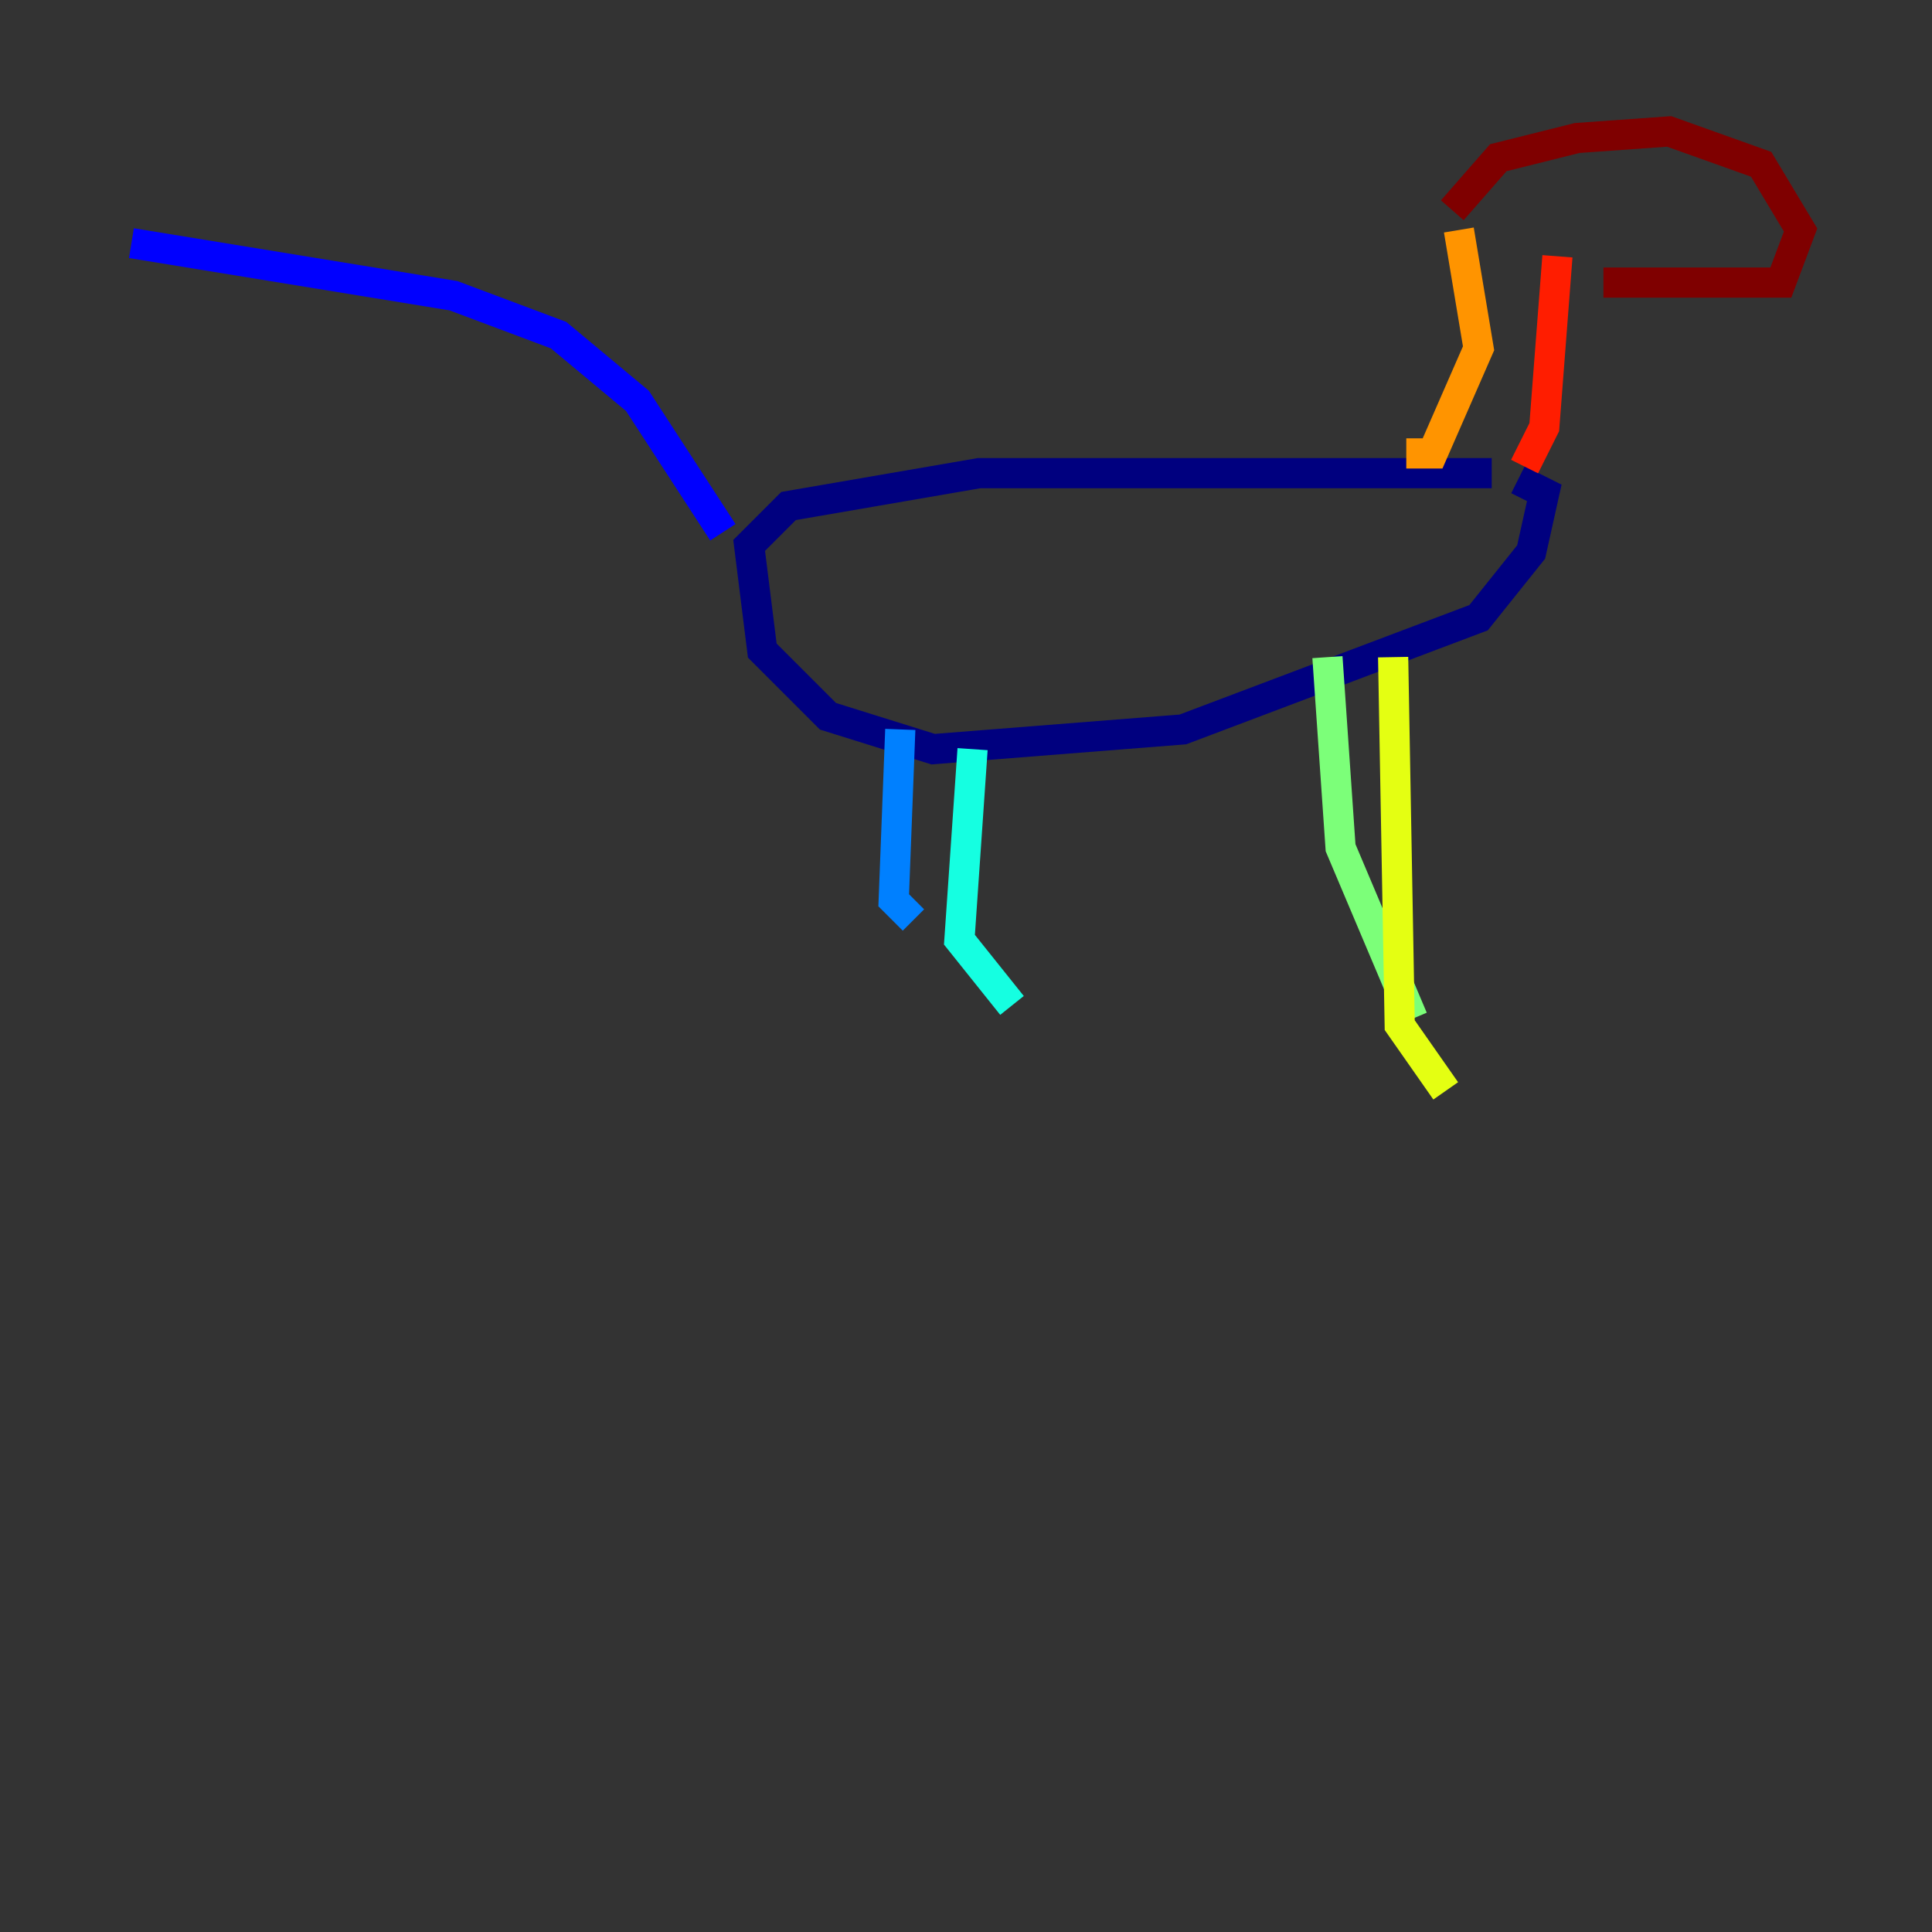 <?xml version="1.0" encoding="utf-8" ?>
<svg baseProfile="tiny" height="128" version="1.2" viewBox="0,0,128,128" width="128" xmlns="http://www.w3.org/2000/svg" xmlns:ev="http://www.w3.org/2001/xml-events" xmlns:xlink="http://www.w3.org/1999/xlink"><rect x="0" y="0" width="128" height="128" fill="#333333" stroke="none"/><defs /><polyline fill="none" points="98.83,31.347 64.871,31.347 52.245,33.524 49.633,36.136 50.503,43.102 54.857,47.456 61.823,49.633 78.367,48.327 97.959,40.925 101.442,36.571 102.313,32.653 100.571,31.782" stroke="#00007f" stroke-width="2" /><polyline fill="none" points="47.891,35.265 42.231,26.558 37.007,22.204 30.041,19.592 8.707,16.109" stroke="#0000ff" stroke-width="2" /><polyline fill="none" points="59.646,48.327 59.211,59.646 60.517,60.952" stroke="#0080ff" stroke-width="2" /><polyline fill="none" points="64.435,49.633 63.565,62.258 67.048,66.612" stroke="#15ffe1" stroke-width="2" /><polyline fill="none" points="87.946,43.537 88.816,56.163 93.605,67.483" stroke="#7cff79" stroke-width="2" /><polyline fill="none" points="92.299,43.537 92.735,67.918 95.782,72.272" stroke="#e4ff12" stroke-width="2" /><polyline fill="none" points="93.17,30.041 94.912,30.041 97.959,23.075 96.653,15.238" stroke="#ff9400" stroke-width="2" /><polyline fill="none" points="101.007,30.912 102.313,28.299 103.184,16.98" stroke="#ff1d00" stroke-width="2" /><polyline fill="none" points="96.218,13.932 99.265,10.449 104.49,9.143 110.585,8.707 116.68,10.884 119.293,15.238 117.986,18.721 106.231,18.721" stroke="#7f0000" stroke-width="2" /></svg>